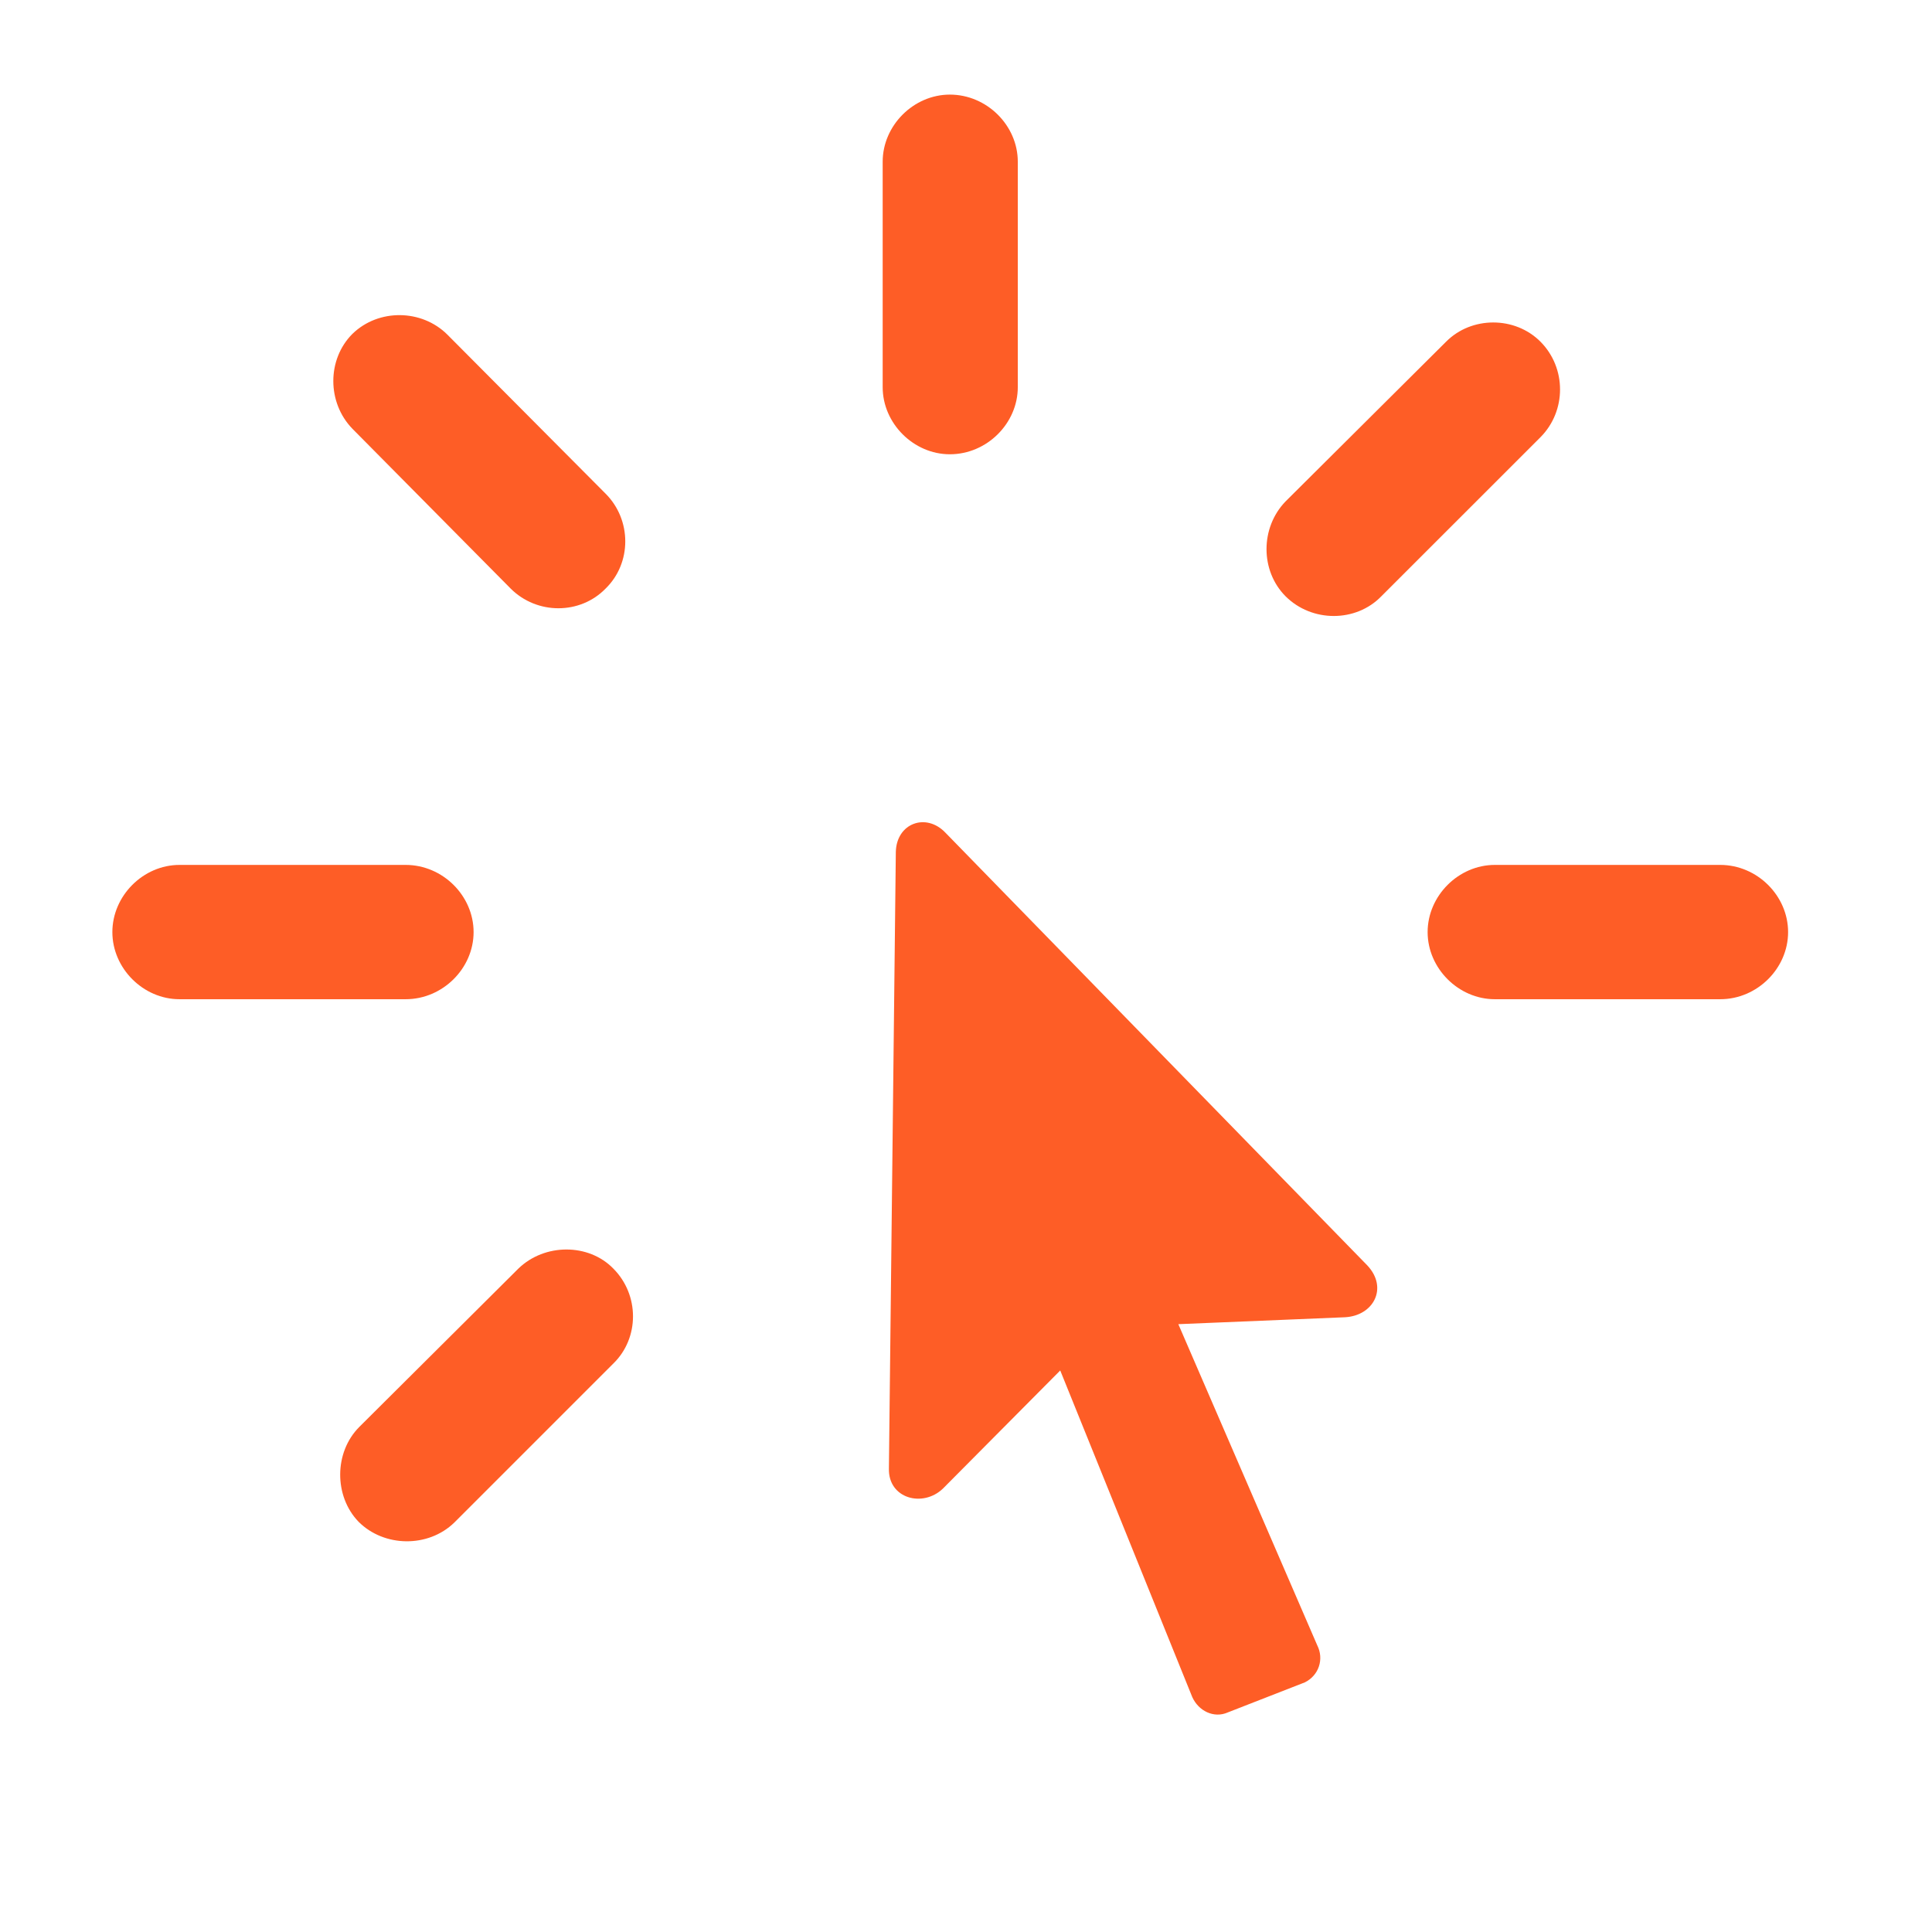 <svg width="31" height="31" viewBox="0 0 31 31" fill="none" xmlns="http://www.w3.org/2000/svg">
<path d="M9.841 20.355C9.445 19.947 8.739 19.947 8.318 20.355L5.766 22.895C5.358 23.303 5.358 24.009 5.754 24.418C6.163 24.827 6.869 24.839 7.29 24.43L9.841 21.879C10.262 21.47 10.262 20.777 9.841 20.355ZM7.599 14.956C7.599 14.373 7.104 13.878 6.509 13.878H2.88C2.298 13.878 1.803 14.373 1.803 14.956C1.803 15.538 2.298 16.033 2.88 16.033H6.509C7.104 16.033 7.599 15.538 7.599 14.956ZM9.717 9.444C10.138 9.035 10.138 8.342 9.717 7.921L7.178 5.369C6.769 4.961 6.076 4.948 5.655 5.357C5.246 5.766 5.246 6.459 5.655 6.88L8.194 9.444C8.615 9.865 9.308 9.865 9.717 9.444ZM15.241 7.289C15.835 7.289 16.331 6.794 16.331 6.212V2.595C16.331 2.013 15.835 1.518 15.241 1.518C14.659 1.518 14.163 2.013 14.163 2.595V6.212C14.163 6.794 14.659 7.289 15.241 7.289ZM20.628 9.568C21.05 9.989 21.756 9.989 22.164 9.568L24.716 7.017C25.137 6.596 25.137 5.902 24.716 5.481C24.307 5.072 23.613 5.072 23.205 5.481L20.628 8.045C20.22 8.466 20.22 9.159 20.628 9.568ZM22.907 14.956C22.907 15.538 23.403 16.033 23.985 16.033H27.602C28.196 16.033 28.691 15.538 28.691 14.956C28.691 14.373 28.196 13.878 27.602 13.878H23.985C23.403 13.878 22.907 14.373 22.907 14.956ZM14.263 23.563C14.25 24.046 14.807 24.195 15.13 23.885L17.012 21.99L19.13 27.229C19.229 27.452 19.477 27.576 19.7 27.477L20.938 26.994C21.161 26.883 21.248 26.622 21.136 26.4L18.907 21.247L21.582 21.136C22.04 21.111 22.276 20.665 21.941 20.306L15.167 13.358C14.857 13.036 14.386 13.209 14.374 13.668L14.263 23.563Z" fill="#FE5D26"/>
</svg>
